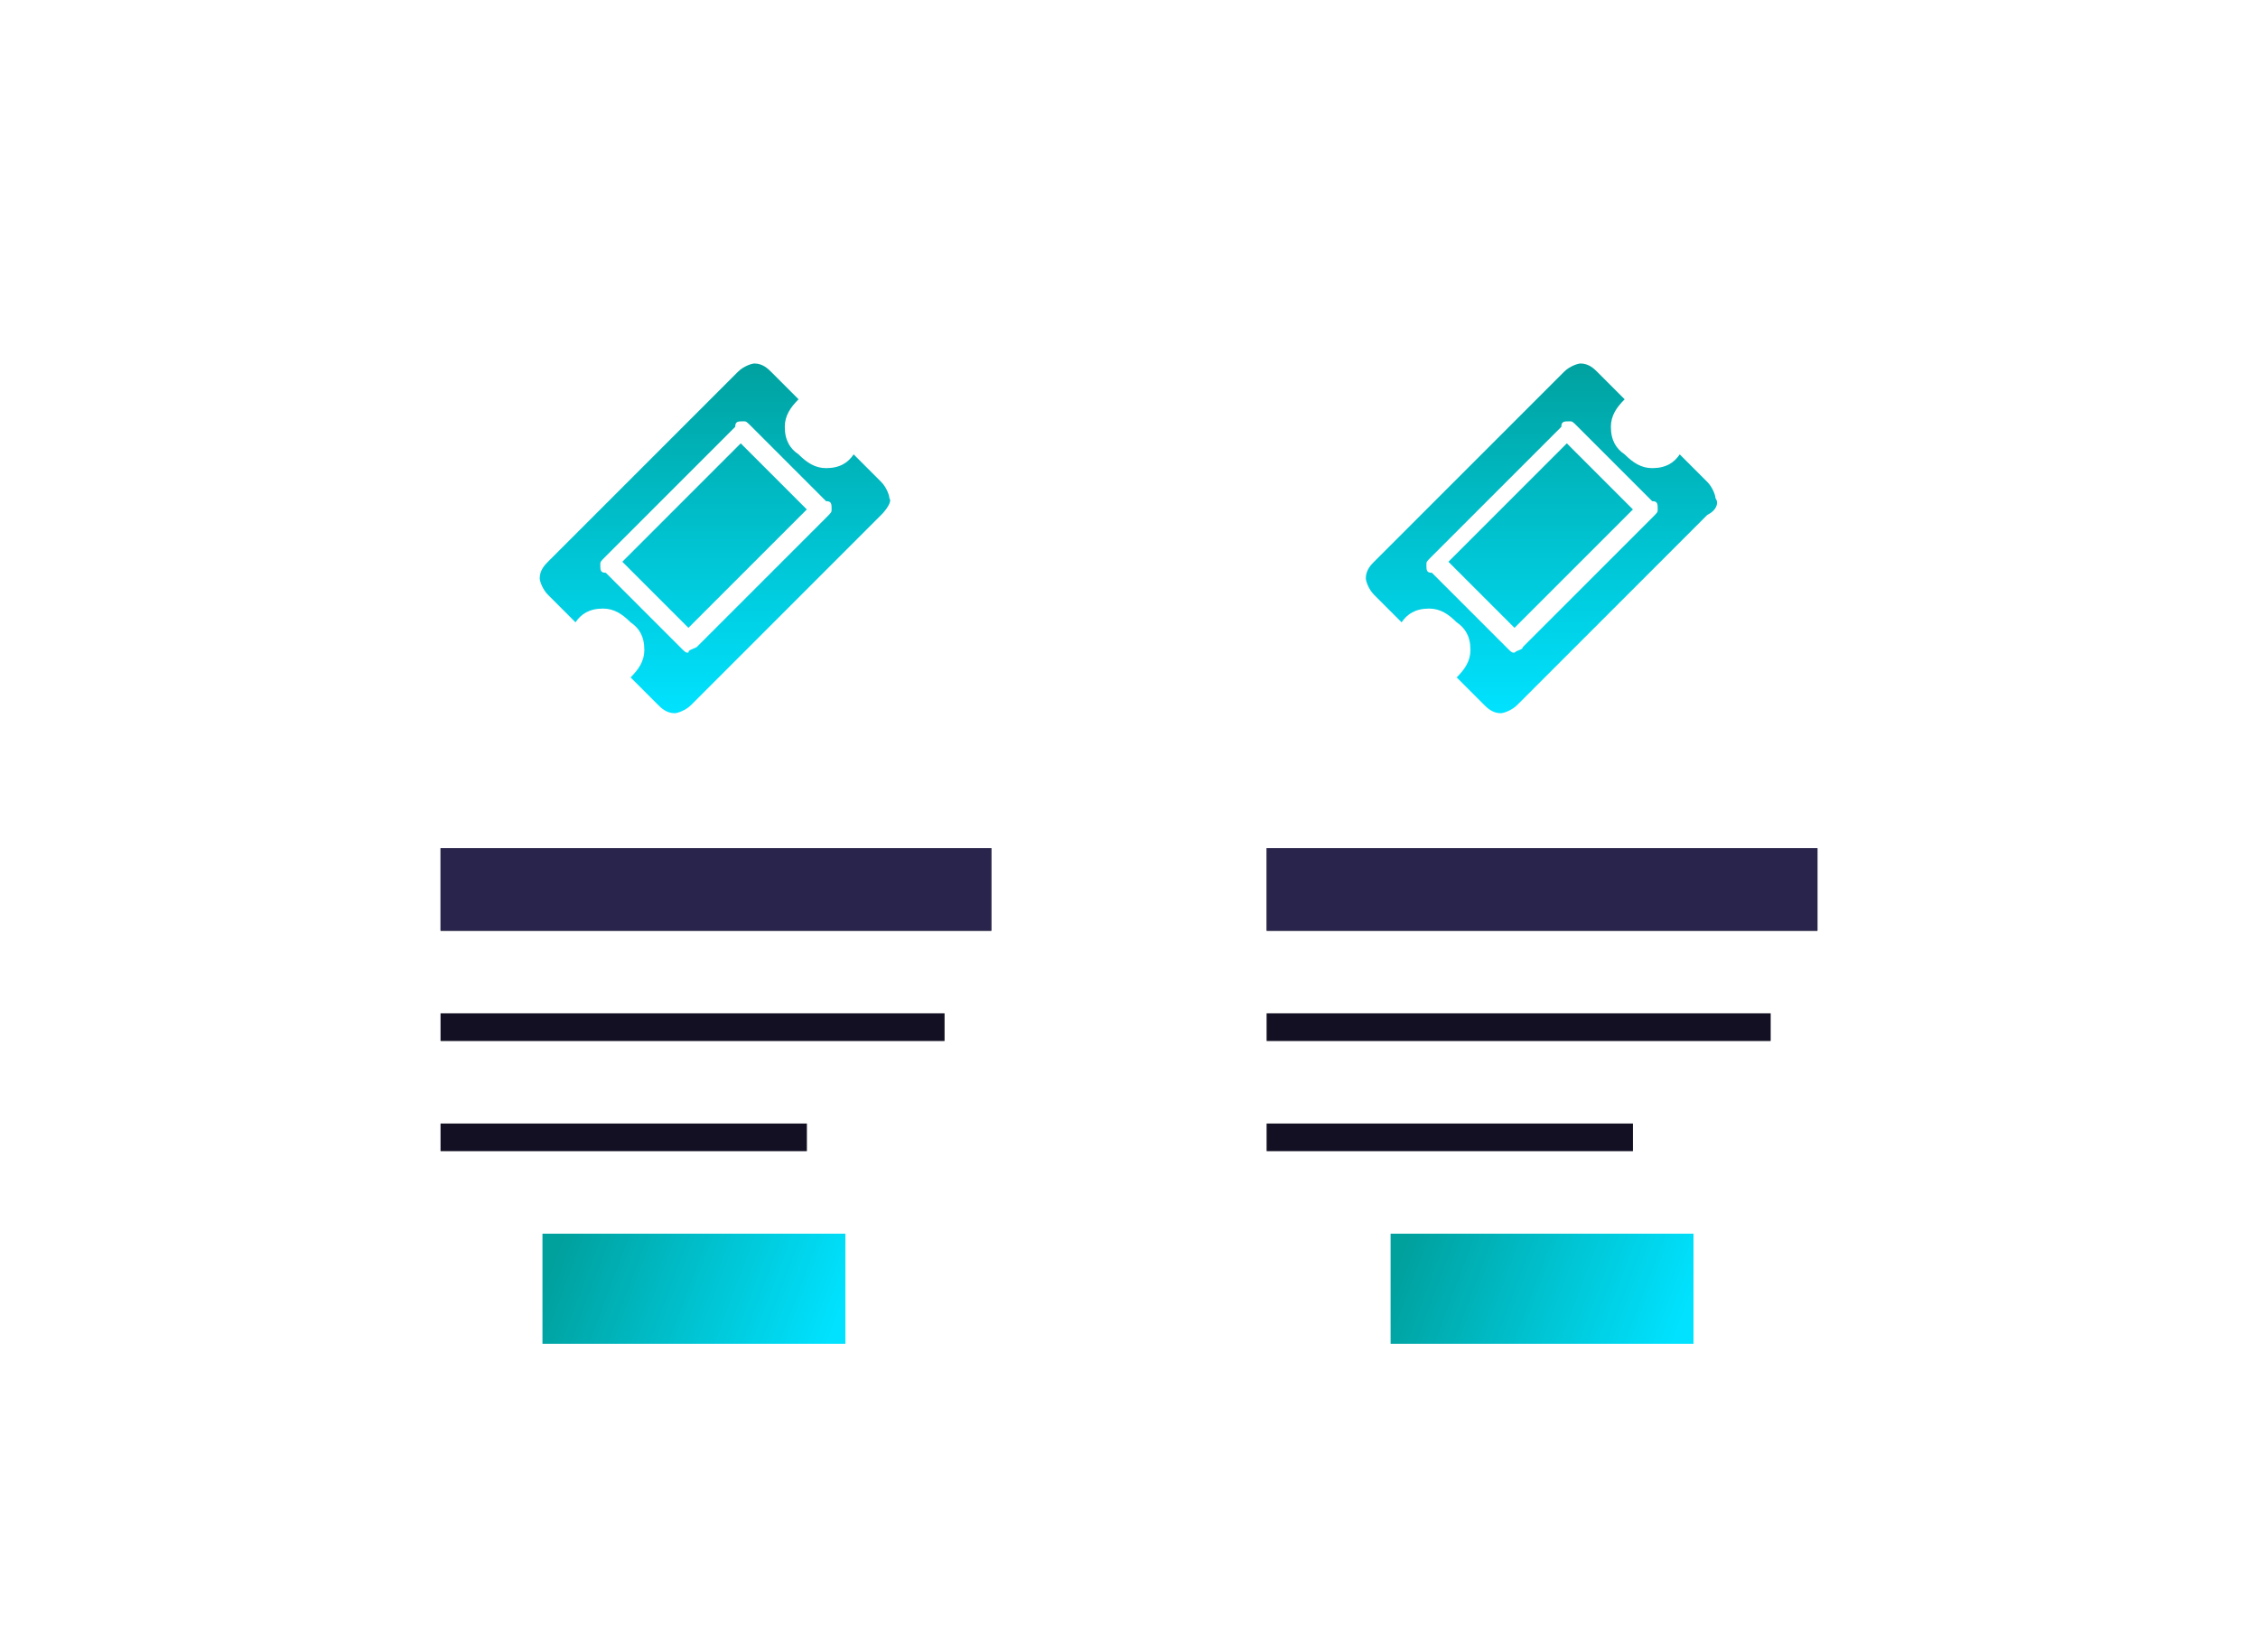 <?xml version="1.0" encoding="utf-8"?>
<!-- Generator: Adobe Illustrator 26.0.3, SVG Export Plug-In . SVG Version: 6.00 Build 0)  -->
<svg version="1.1" id="Layer_1" xmlns="http://www.w3.org/2000/svg" xmlns:xlink="http://www.w3.org/1999/xlink" x="0px" y="0px"
	 viewBox="0 0 82 60" style="enable-background:new 0 0 82 60;" xml:space="preserve">
<style type="text/css">
	.st0{fill-rule:evenodd;clip-rule:evenodd;fill:url(#path-8_00000095300066650753250720000002666093597020083331_);}
	.st1{fill-rule:evenodd;clip-rule:evenodd;fill:url(#path-8_00000093149943742714831120000011055561218156940933_);}
	.st2{fill-rule:evenodd;clip-rule:evenodd;fill:url(#SVGID_1_);}
	.st3{fill-rule:evenodd;clip-rule:evenodd;}
	.st4{fill-rule:evenodd;clip-rule:evenodd;fill:#342E62;fill-opacity:0.348;}
	.st5{fill-rule:evenodd;clip-rule:evenodd;fill:#342E62;fill-opacity:0.78;}
	.st6{fill-rule:evenodd;clip-rule:evenodd;fill:url(#SVGID_00000153707667966277653250000009137429941846899595_);}
</style>
<g>
	<g>
		
			<linearGradient id="path-8_00000176010670027675938670000004938458339886343844_" gradientUnits="userSpaceOnUse" x1="-1176.504" y1="56.899" x2="-1176.504" y2="57.957" gradientTransform="matrix(12.224 0 0 12.224 14408.06 -682.623)">
			<stop  offset="0" style="stop-color:#00A09D"/>
			<stop  offset="1" style="stop-color:#00E2FF"/>
		</linearGradient>
		
			<path id="path-8_00000101807681392685050550000002881477577771196326_" style="fill-rule:evenodd;clip-rule:evenodd;fill:url(#path-8_00000176010670027675938670000004938458339886343844_);" d="
			M26.9,16.1l2.4,2.4L25,22.8l-2.4-2.4L26.9,16.1L26.9,16.1z M25.3,23.5l4.7-4.7c0.2-0.2,0.2-0.2,0.2-0.3c0-0.2,0-0.3-0.2-0.3
			l-2.7-2.7c-0.2-0.2-0.2-0.2-0.3-0.2c-0.2,0-0.3,0-0.3,0.2l-4.7,4.7c-0.2,0.2-0.2,0.2-0.2,0.3c0,0.2,0,0.3,0.2,0.3l2.7,2.7
			c0.2,0.2,0.2,0.2,0.3,0.2C25,23.6,25.1,23.6,25.3,23.5L25.3,23.5z M32,18.7l-6.9,6.9c-0.2,0.2-0.5,0.3-0.6,0.3
			c-0.3,0-0.5-0.2-0.6-0.3l-1-1c0.3-0.3,0.5-0.6,0.5-1c0-0.5-0.2-0.8-0.5-1c-0.3-0.3-0.6-0.5-1-0.5c-0.5,0-0.8,0.2-1,0.5l-1-1
			c-0.2-0.2-0.3-0.5-0.3-0.6c0-0.3,0.2-0.5,0.3-0.6l6.9-6.9c0.2-0.2,0.5-0.3,0.6-0.3c0.3,0,0.5,0.2,0.6,0.3l1,1
			c-0.3,0.3-0.5,0.6-0.5,1c0,0.5,0.2,0.8,0.5,1c0.3,0.3,0.6,0.5,1,0.5c0.5,0,0.8-0.2,1-0.5l1,1c0.2,0.2,0.3,0.5,0.3,0.6
			C32.4,18.2,32.2,18.5,32,18.7L32,18.7z"/>
	</g>
	<g>
		
			<linearGradient id="path-8_00000132811078807879644690000010232793767224656295_" gradientUnits="userSpaceOnUse" x1="-1174.05" y1="56.899" x2="-1174.05" y2="57.957" gradientTransform="matrix(12.224 0 0 12.224 14408.06 -682.623)">
			<stop  offset="0" style="stop-color:#00A09D"/>
			<stop  offset="1" style="stop-color:#00E2FF"/>
		</linearGradient>
		
			<path id="path-8_00000013173299018101056130000011854440310922134964_" style="fill-rule:evenodd;clip-rule:evenodd;fill:url(#path-8_00000132811078807879644690000010232793767224656295_);" d="
			M56.9,16.1l2.4,2.4L55,22.8l-2.4-2.4L56.9,16.1L56.9,16.1z M55.3,23.5l4.7-4.7c0.2-0.2,0.2-0.2,0.2-0.3c0-0.2,0-0.3-0.2-0.3
			l-2.7-2.7c-0.2-0.2-0.2-0.2-0.3-0.2c-0.2,0-0.3,0-0.3,0.2l-4.7,4.7c-0.2,0.2-0.2,0.2-0.2,0.3c0,0.2,0,0.3,0.2,0.3l2.7,2.7
			c0.2,0.2,0.2,0.2,0.3,0.2C55.1,23.6,55.3,23.6,55.3,23.5L55.3,23.5z M62,18.7l-6.9,6.9c-0.2,0.2-0.5,0.3-0.6,0.3
			c-0.3,0-0.5-0.2-0.6-0.3l-1-1c0.3-0.3,0.5-0.6,0.5-1c0-0.5-0.2-0.8-0.5-1c-0.3-0.3-0.6-0.5-1-0.5c-0.5,0-0.8,0.2-1,0.5l-1-1
			c-0.2-0.2-0.3-0.5-0.3-0.6c0-0.3,0.2-0.5,0.3-0.6l6.9-6.9c0.2-0.2,0.5-0.3,0.6-0.3c0.3,0,0.5,0.2,0.6,0.3l1,1
			c-0.3,0.3-0.5,0.6-0.5,1c0,0.5,0.2,0.8,0.5,1c0.3,0.3,0.6,0.5,1,0.5c0.5,0,0.8-0.2,1-0.5l1,1c0.2,0.2,0.3,0.5,0.3,0.6
			C62.4,18.2,62.4,18.5,62,18.7L62,18.7z"/>
	</g>
	<g>
		
			<linearGradient id="SVGID_1_" gradientUnits="userSpaceOnUse" x1="-1123.905" y1="237.178" x2="-1122.541" y2="237.37" gradientTransform="matrix(8 0 0 3 9011 -665)">
			<stop  offset="0" style="stop-color:#00A09D"/>
			<stop  offset="1" style="stop-color:#00E2FF"/>
		</linearGradient>
		<rect x="19.7" y="44.8" class="st2" width="11" height="4"/>
		<g>
			<g>
				<path id="path-7" class="st3" d="M29.3,40.8v1H16v-1H29.3z M34.3,36.8v1H16v-1H34.3z"/>
			</g>
			<g>
				<path id="path-7_00000049188432945054382670000012999828447748560522_" class="st4" d="M29.3,40.8v1H16v-1H29.3z M34.3,36.8v1
					H16v-1H34.3z"/>
			</g>
		</g>
		<g>
			<g>
				<rect id="path-11_00000042727771948489652620000007994651315568149948_" x="16" y="30.8" class="st3" width="20" height="3"/>
			</g>
			<g>
				<rect id="path-11_00000069378958481318337710000011278380222473405829_" x="16" y="30.8" class="st5" width="20" height="3"/>
			</g>
		</g>
	</g>
	<g>
		
			<linearGradient id="SVGID_00000046328548324713994340000006507111683487087778_" gradientUnits="userSpaceOnUse" x1="-1120.067" y1="237.176" x2="-1118.704" y2="237.368" gradientTransform="matrix(8 0 0 3 9011 -665)">
			<stop  offset="0" style="stop-color:#00A09D"/>
			<stop  offset="1" style="stop-color:#00E2FF"/>
		</linearGradient>
		
			<rect x="50.5" y="44.8" style="fill-rule:evenodd;clip-rule:evenodd;fill:url(#SVGID_00000046328548324713994340000006507111683487087778_);" width="11" height="4"/>
		<g>
			<g>
				<path id="path-7_00000073694205868785683900000016232603875333593771_" class="st3" d="M59.3,40.8v1H46v-1H59.3z M64.3,36.8v1
					H46v-1H64.3z"/>
			</g>
			<g>
				<path id="path-7_00000132075829523470887660000004823225826125989510_" class="st4" d="M59.3,40.8v1H46v-1H59.3z M64.3,36.8v1
					H46v-1H64.3z"/>
			</g>
		</g>
		<g>
			<g>
				<rect id="path-11_00000073705521831743585720000001575955891273760656_" x="46" y="30.8" class="st3" width="20" height="3"/>
			</g>
			<g>
				<rect id="path-11_00000027596513270444160320000018432938704865459642_" x="46" y="30.8" class="st5" width="20" height="3"/>
			</g>
		</g>
	</g>
</g>
</svg>
